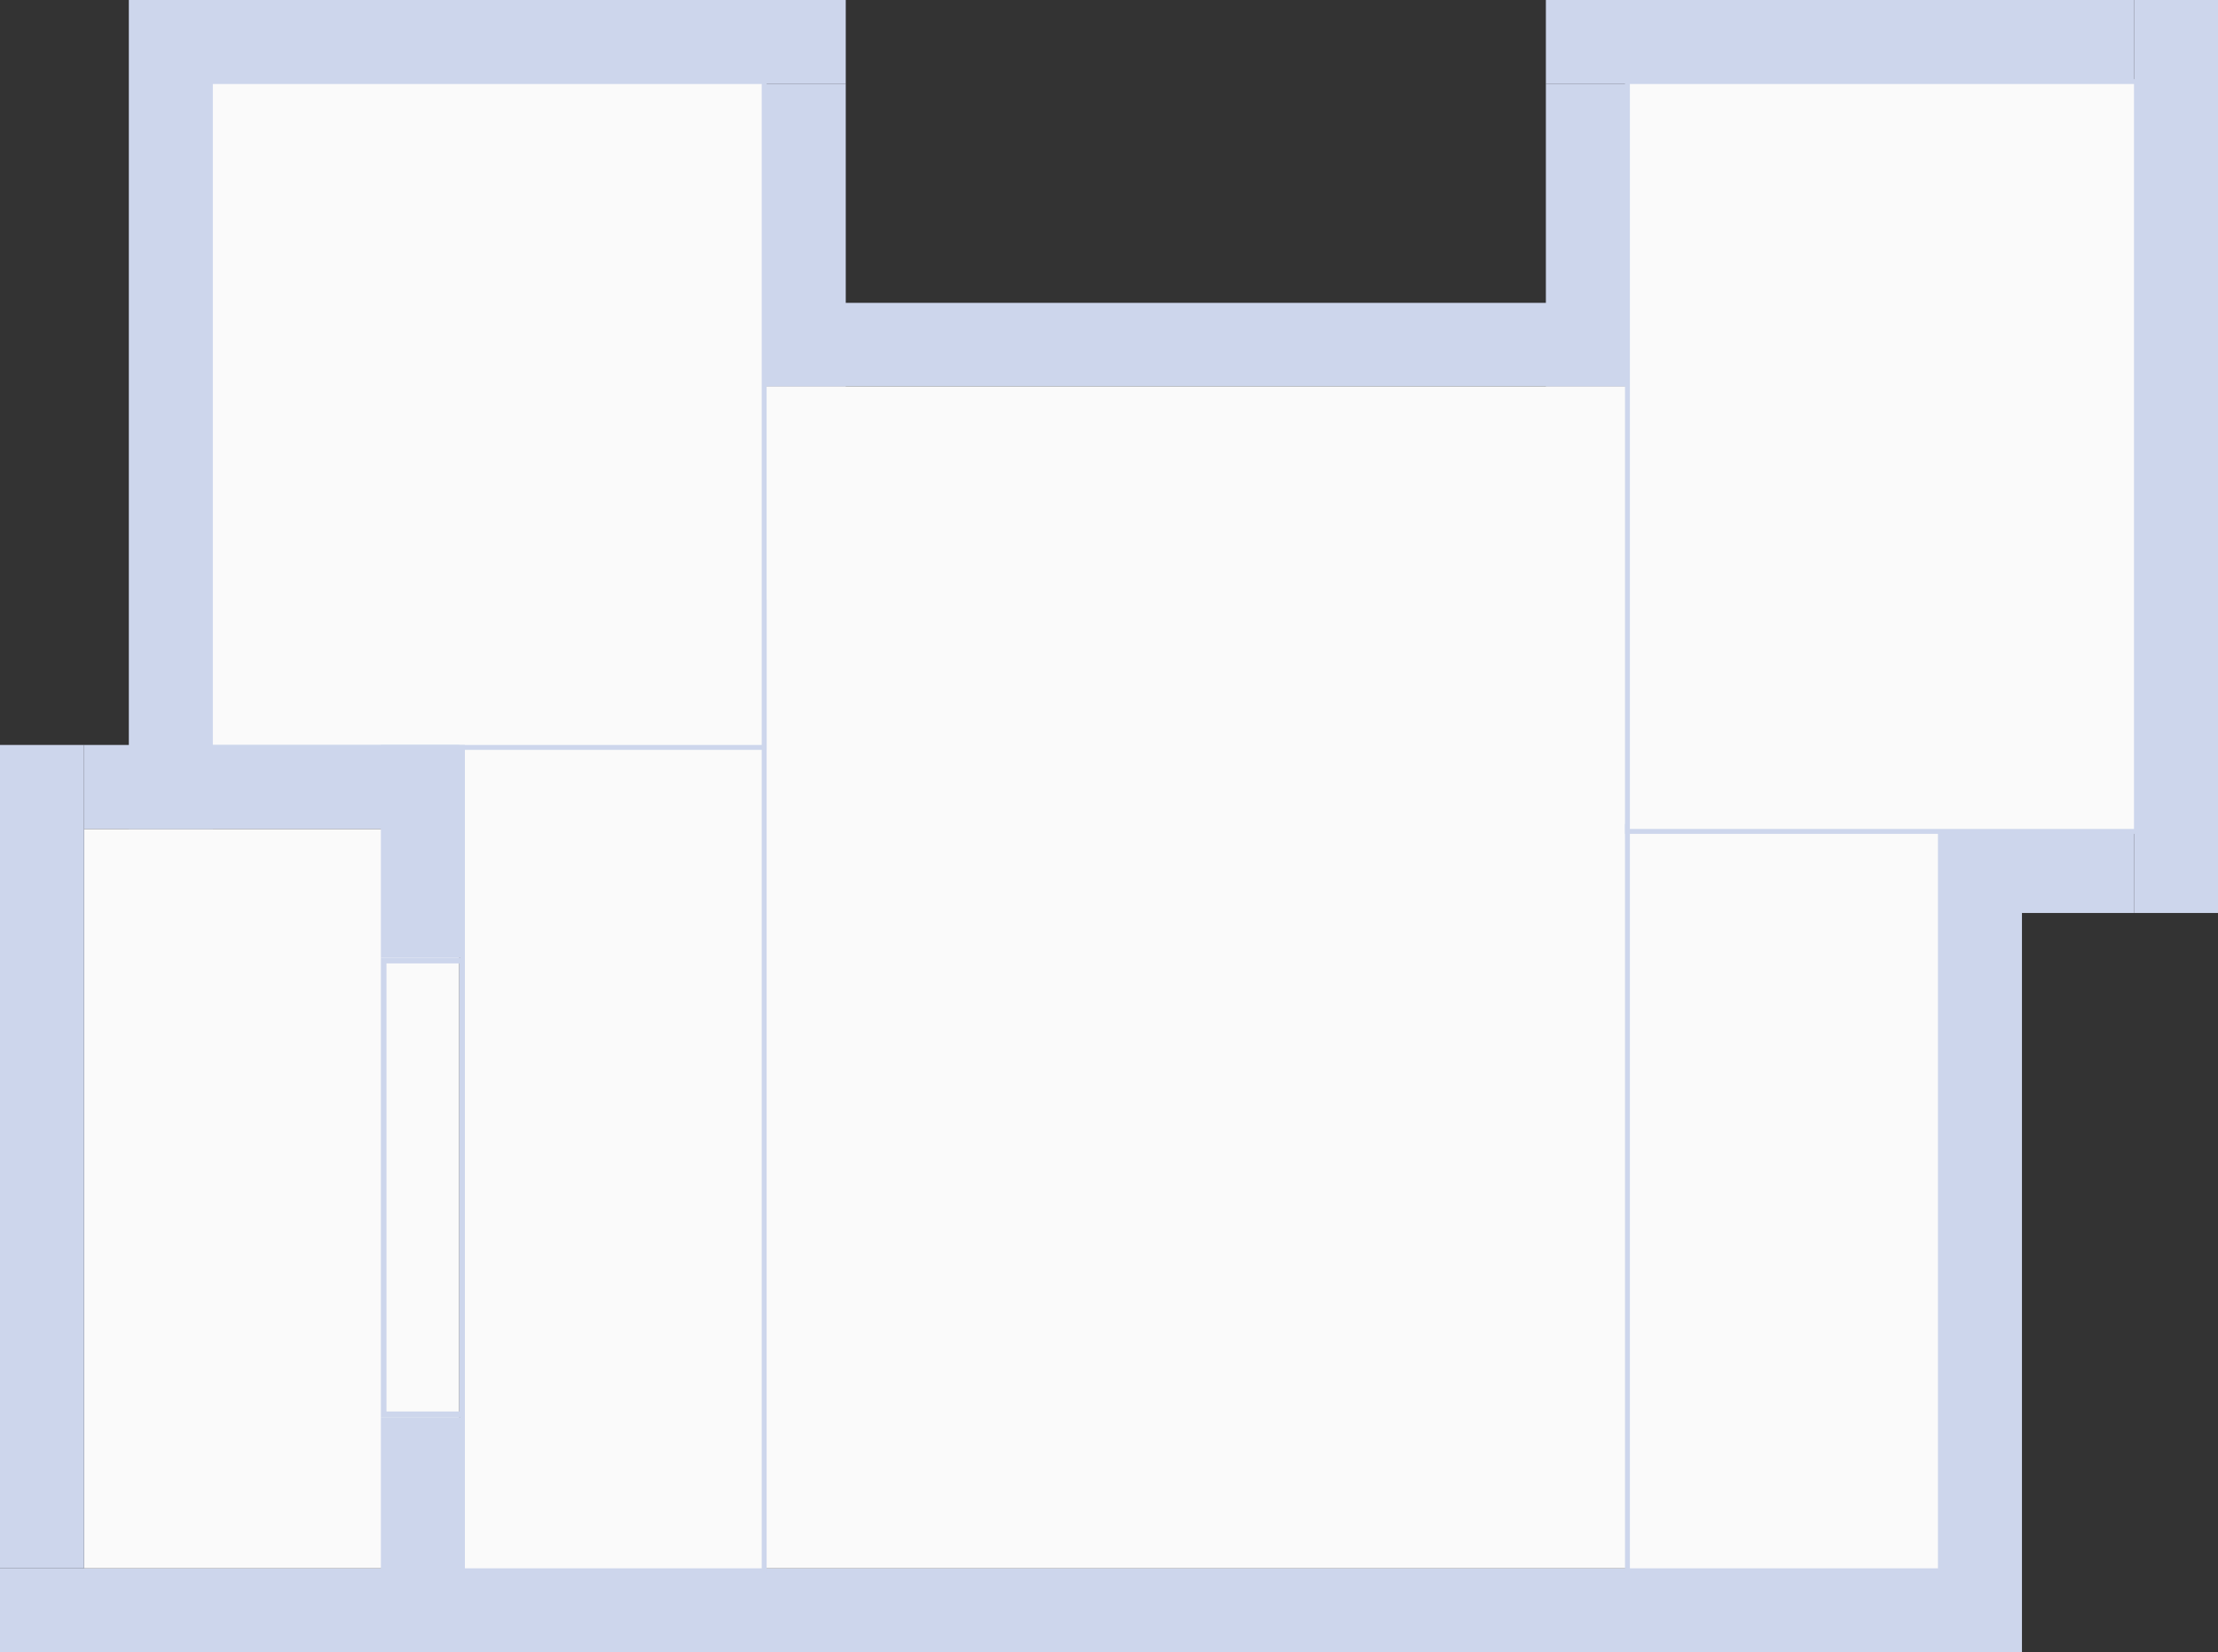 <svg width="396" height="295" viewBox="0 0 396 295" fill="none" xmlns="http://www.w3.org/2000/svg">
<rect x="0" y="0" width="396" height="295" fill="#333333" stroke="none"/>
<rect y="295" width="15" height="348" transform="rotate(-90 0 295)" fill="#CDD6EC"/>
<rect x="30" y="15" width="15" height="121" transform="rotate(-90 30 15)" fill="#CDD6EC"/>
<rect x="276" y="15" width="15" height="105" transform="rotate(-90 276 15)" fill="#CDD6EC"/>
<rect x="347" y="163" width="15" height="34" transform="rotate(-90 347 163)" fill="#CDD6EC"/>
<rect x="136.102" y="69" width="14.93" height="154.898" transform="rotate(-90 136.102 69)" fill="#CDD6EC"/>
<rect x="136" y="69" width="54" height="15" transform="rotate(-90 136 69)" fill="#CDD6EC"/>
<rect x="276" y="69" width="54" height="15" transform="rotate(-90 276 69)" fill="#CDD6EC"/>
<rect x="136" y="280" width="211" height="155" transform="rotate(-90 136 280)" fill="#FAFAFA"/>
<rect x="346" y="295" width="147" height="15" transform="rotate(-90 346 295)" fill="#CDD6EC"/>
<rect x="381" y="163" width="163" height="15" transform="rotate(-90 381 163)" fill="#CDD6EC"/>
<rect x="82.562" y="280.437" width="172.875" height="53.875" transform="rotate(-90 82.562 280.437)" fill="#FAFAFA" stroke="#CDD6EC" stroke-width="0.875"/>
<rect x="15" y="280" width="132" height="67" transform="rotate(-90 15 280)" fill="#FAFAFA"/>
<rect x="290.563" y="280.437" width="132.875" height="55.875" transform="rotate(-90 290.563 280.437)" fill="#FAFAFA" stroke="#CDD6EC" stroke-width="0.875"/>
<rect x="32.562" y="133.437" width="118.875" height="103.875" transform="rotate(-90 32.562 133.437)" fill="#FAFAFA" stroke="#CDD6EC" stroke-width="0.875"/>
<rect x="290.563" y="148.437" width="133.875" height="90.875" transform="rotate(-90 290.563 148.437)" fill="#FAFAFA" stroke="#CDD6EC" stroke-width="0.875"/>
<rect x="15" y="148" width="15" height="67" transform="rotate(-90 15 148)" fill="#CDD6EC"/>
<rect x="68" y="171" width="38" height="15" transform="rotate(-90 68 171)" fill="#CDD6EC"/>
<rect x="68" y="287" width="34" height="15" transform="rotate(-90 68 287)" fill="#CDD6EC"/>
<rect x="68.5" y="252.5" width="81" height="14" transform="rotate(-90 68.5 252.5)" stroke="#CDD6EC"/>
<rect y="280" width="147" height="15" transform="rotate(-90 0 280)" fill="#CDD6EC"/>
<rect x="23" y="148" width="148" height="15" transform="rotate(-90 23 148)" fill="#CDD6EC"/>
</svg>
